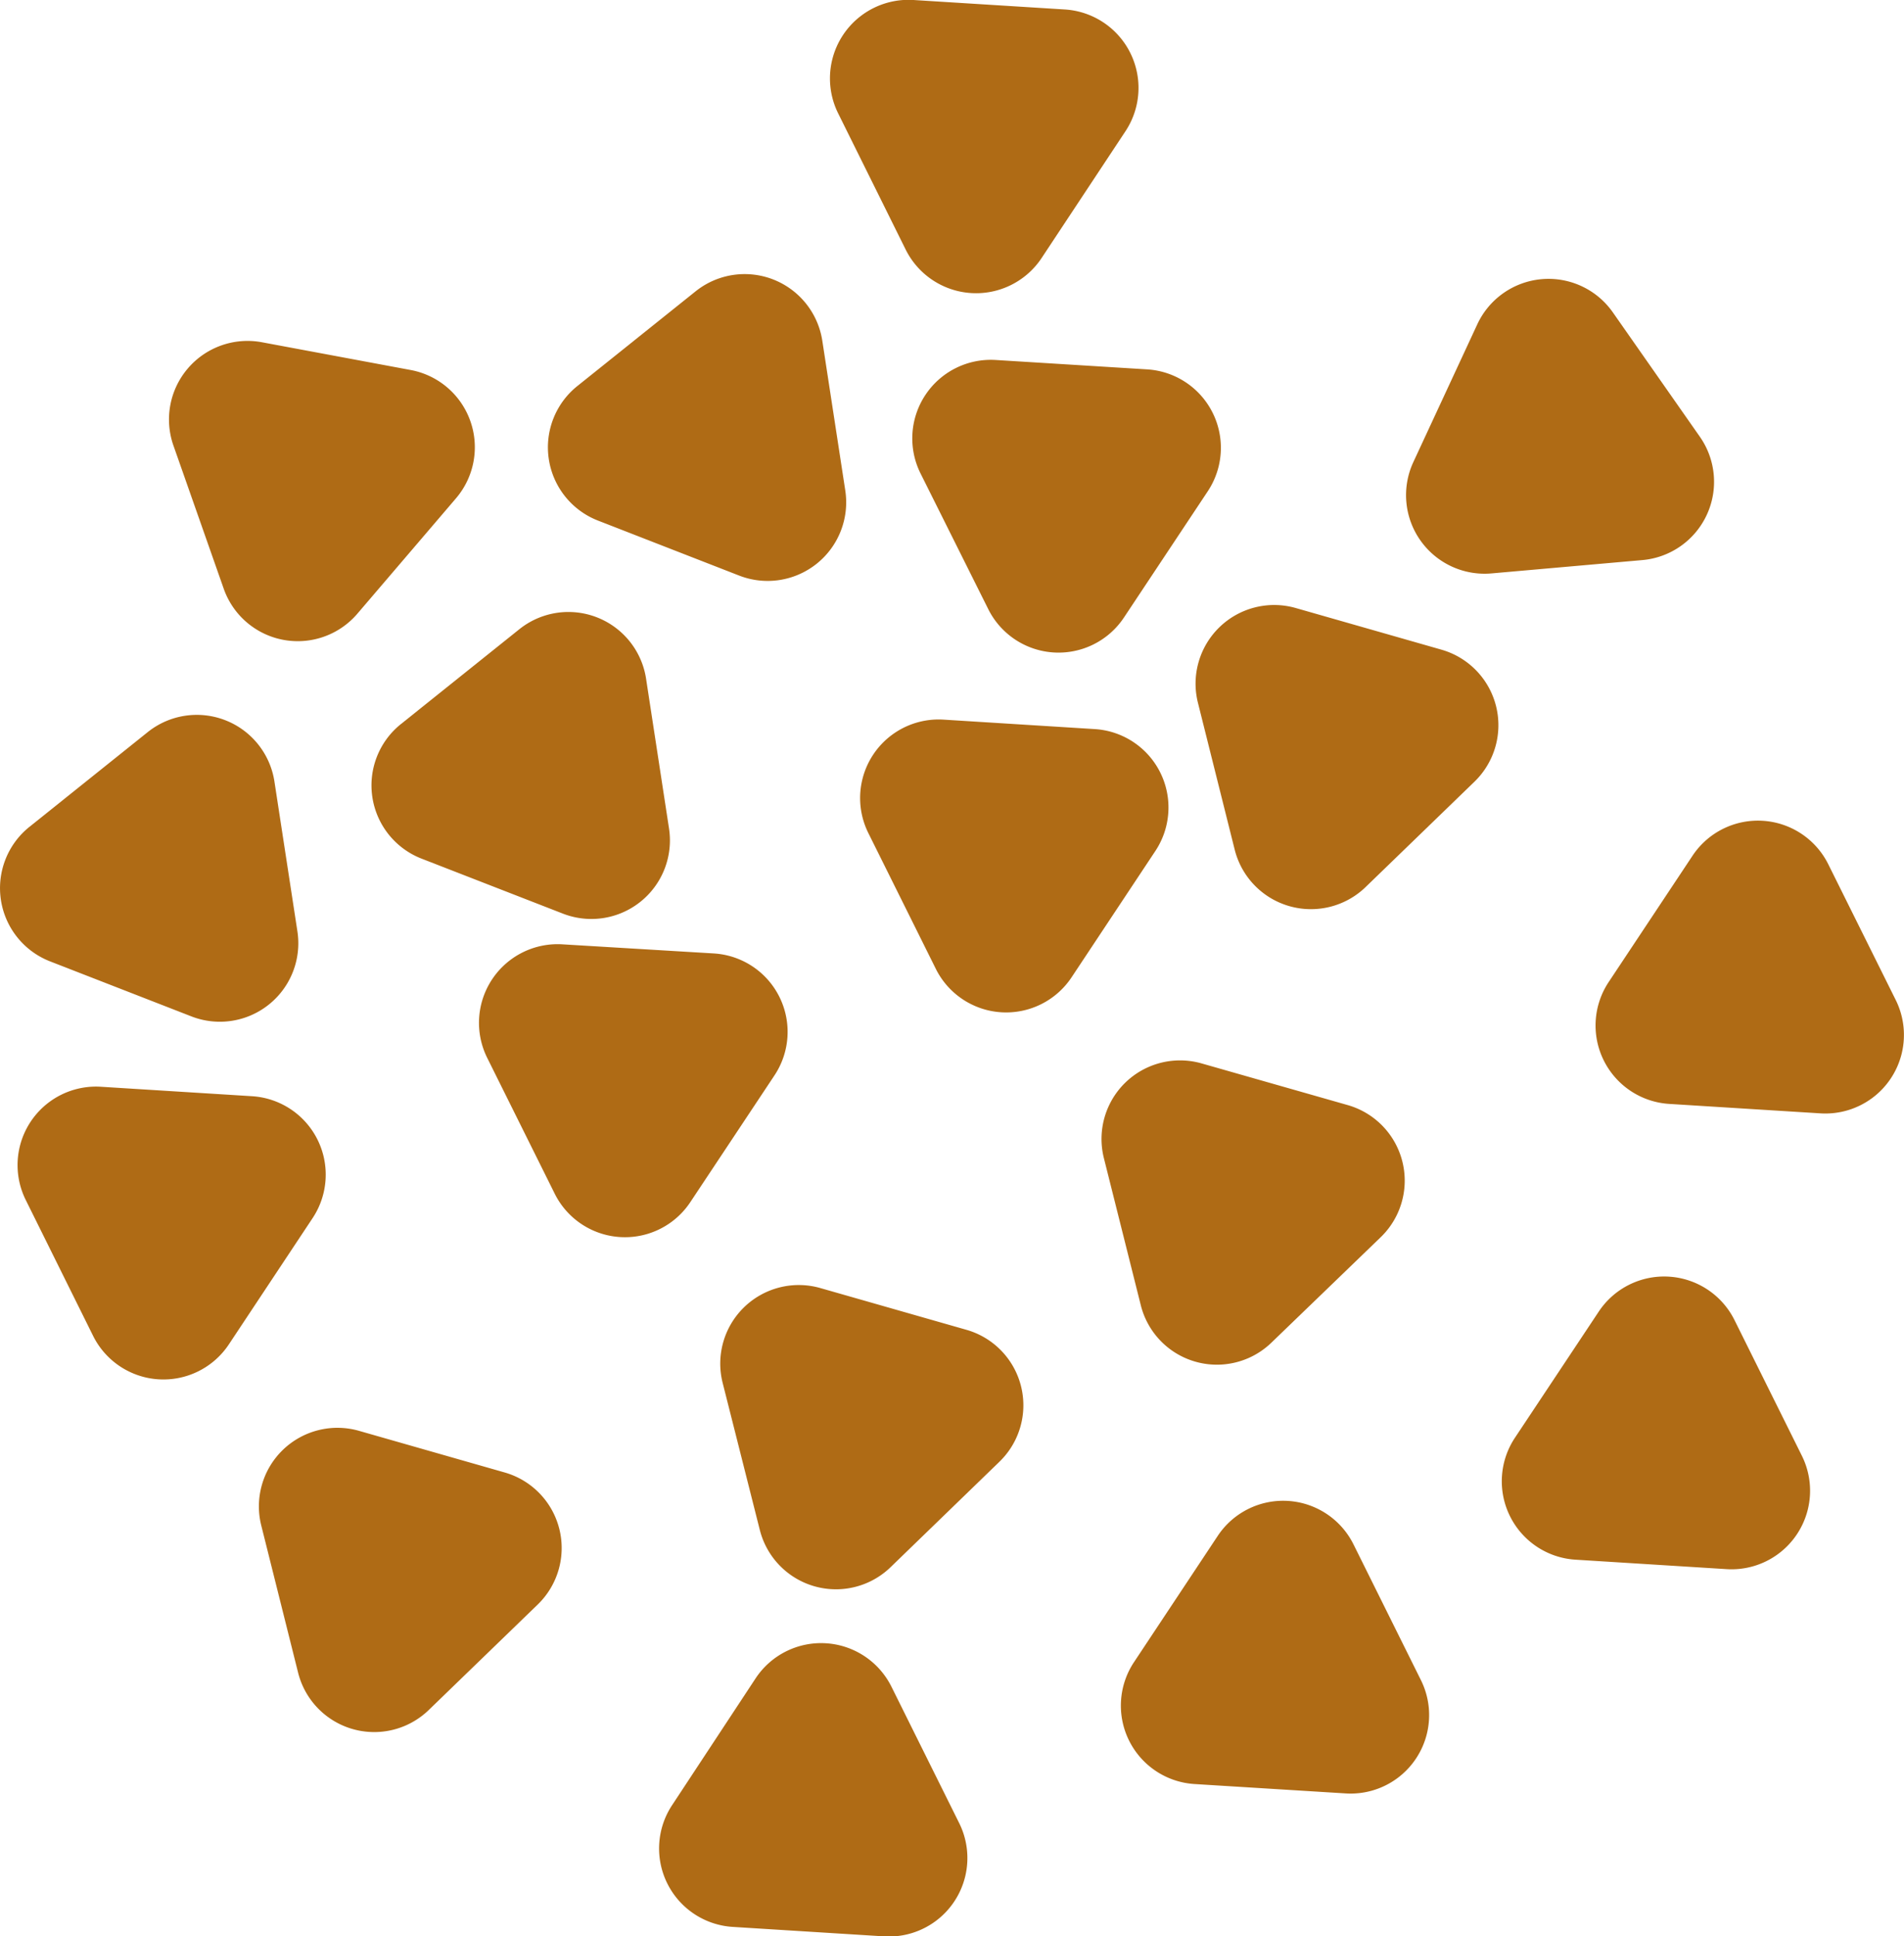 <svg xmlns="http://www.w3.org/2000/svg" viewBox="0 0 221.33 225"><defs><style>.cls-1{fill:#af6b15;}</style></defs><title>Beef</title><g id="Layer_2" data-name="Layer 2"><g id="Beef"><path class="cls-1" d="M130.81,15.28,121.07,30a9.14,9.14,0,0,1-15.79-1L97.44,13.19A9.13,9.13,0,0,1,106.19,0l17.58,1.1A9.13,9.13,0,0,1,130.81,15.28Z"/><path class="cls-1" d="M102.73,225l-17.59-1.1a9.13,9.13,0,0,1-7-14.16L87.85,195a9.13,9.13,0,0,1,15.78,1l7.84,15.78A9.12,9.12,0,0,1,102.73,225Z"/><path class="cls-1" d="M62.51,186.44,49.85,198.69a9.12,9.12,0,0,1-15.2-4.34l-4.28-17.09a9.13,9.13,0,0,1,11.36-11l16.94,4.84A9.13,9.13,0,0,1,62.51,186.44Z"/><path class="cls-1" d="M36.34,141.54,26.6,156.22a9.13,9.13,0,0,1-15.78-1L3,139.45a9.12,9.12,0,0,1,8.74-13.17l17.59,1.1A9.13,9.13,0,0,1,36.34,141.54Z"/><path class="cls-1" d="M156.4,208.39l-17.58-1.09a9.13,9.13,0,0,1-7-14.16l9.74-14.68a9.13,9.13,0,0,1,15.78,1l7.84,15.78A9.12,9.12,0,0,1,156.4,208.39Z"/><path class="cls-1" d="M116.18,169.85,103.53,182.1a9.13,9.13,0,0,1-15.21-4.34L84,160.67a9.13,9.13,0,0,1,11.36-11l16.94,4.84A9.12,9.12,0,0,1,116.18,169.85Z"/><path class="cls-1" d="M90,125l-9.75,14.68a9.12,9.12,0,0,1-15.78-1l-7.84-15.77a9.14,9.14,0,0,1,8.75-13.18L83,110.79A9.13,9.13,0,0,1,90,125Z"/><path class="cls-1" d="M200.68,182.33l-17.58-1.1a9.13,9.13,0,0,1-7-14.16l9.75-14.67a9.13,9.13,0,0,1,15.78,1l7.84,15.78A9.13,9.13,0,0,1,200.68,182.33Z"/><path class="cls-1" d="M160.47,143.79,147.81,156a9.12,9.12,0,0,1-15.2-4.34l-4.29-17.09a9.13,9.13,0,0,1,11.37-11l16.94,4.83A9.13,9.13,0,0,1,160.47,143.79Z"/><path class="cls-1" d="M134.3,98.89l-9.74,14.68a9.13,9.13,0,0,1-15.78-1l-7.84-15.77a9.13,9.13,0,0,1,8.74-13.18l17.59,1.1A9.13,9.13,0,0,1,134.3,98.89Z"/><path class="cls-1" d="M211.61,129.37,194,128.27a9.13,9.13,0,0,1-7-14.16l9.75-14.68a9.13,9.13,0,0,1,15.78,1l7.84,15.77A9.13,9.13,0,0,1,211.61,129.37Z"/><path class="cls-1" d="M171.4,90.83l-12.66,12.25a9.14,9.14,0,0,1-15.21-4.34l-4.28-17.09a9.14,9.14,0,0,1,11.37-11l16.94,4.84A9.13,9.13,0,0,1,171.4,90.83Z"/><path class="cls-1" d="M140.4,57.08l-9.75,14.68a9.13,9.13,0,0,1-15.78-1L107,55a9.13,9.13,0,0,1,8.75-13.17l17.58,1.09A9.13,9.13,0,0,1,140.4,57.08Z"/><path class="cls-1" d="M190.92,65.08l-17.55,1.55a9.13,9.13,0,0,1-9.07-12.95l7.43-16a9.13,9.13,0,0,1,15.75-1.39L197.6,50.75A9.13,9.13,0,0,1,190.92,65.08Z"/><path class="cls-1" d="M85.92,66.88,69.51,60.49a9.13,9.13,0,0,1-2.4-15.63l13.74-11a9.13,9.13,0,0,1,14.74,5.74L98.26,57A9.13,9.13,0,0,1,85.92,66.88Z"/><path class="cls-1" d="M26,68.39,20.16,51.77a9.13,9.13,0,0,1,10.29-12L47.77,43A9.13,9.13,0,0,1,53,57.91L41.56,71.29A9.12,9.12,0,0,1,26,68.39Z"/><path class="cls-1" d="M65.43,106.16,49,99.77a9.13,9.13,0,0,1-2.4-15.63l13.74-11A9.13,9.13,0,0,1,75.1,78.85l2.67,17.42A9.13,9.13,0,0,1,65.43,106.16Z"/><path class="cls-1" d="M22.24,118.1,5.82,111.71a9.13,9.13,0,0,1-2.4-15.63l13.74-11A9.13,9.13,0,0,1,31.9,90.8l2.67,17.41A9.12,9.12,0,0,1,22.24,118.1Z"/></g></g></svg>